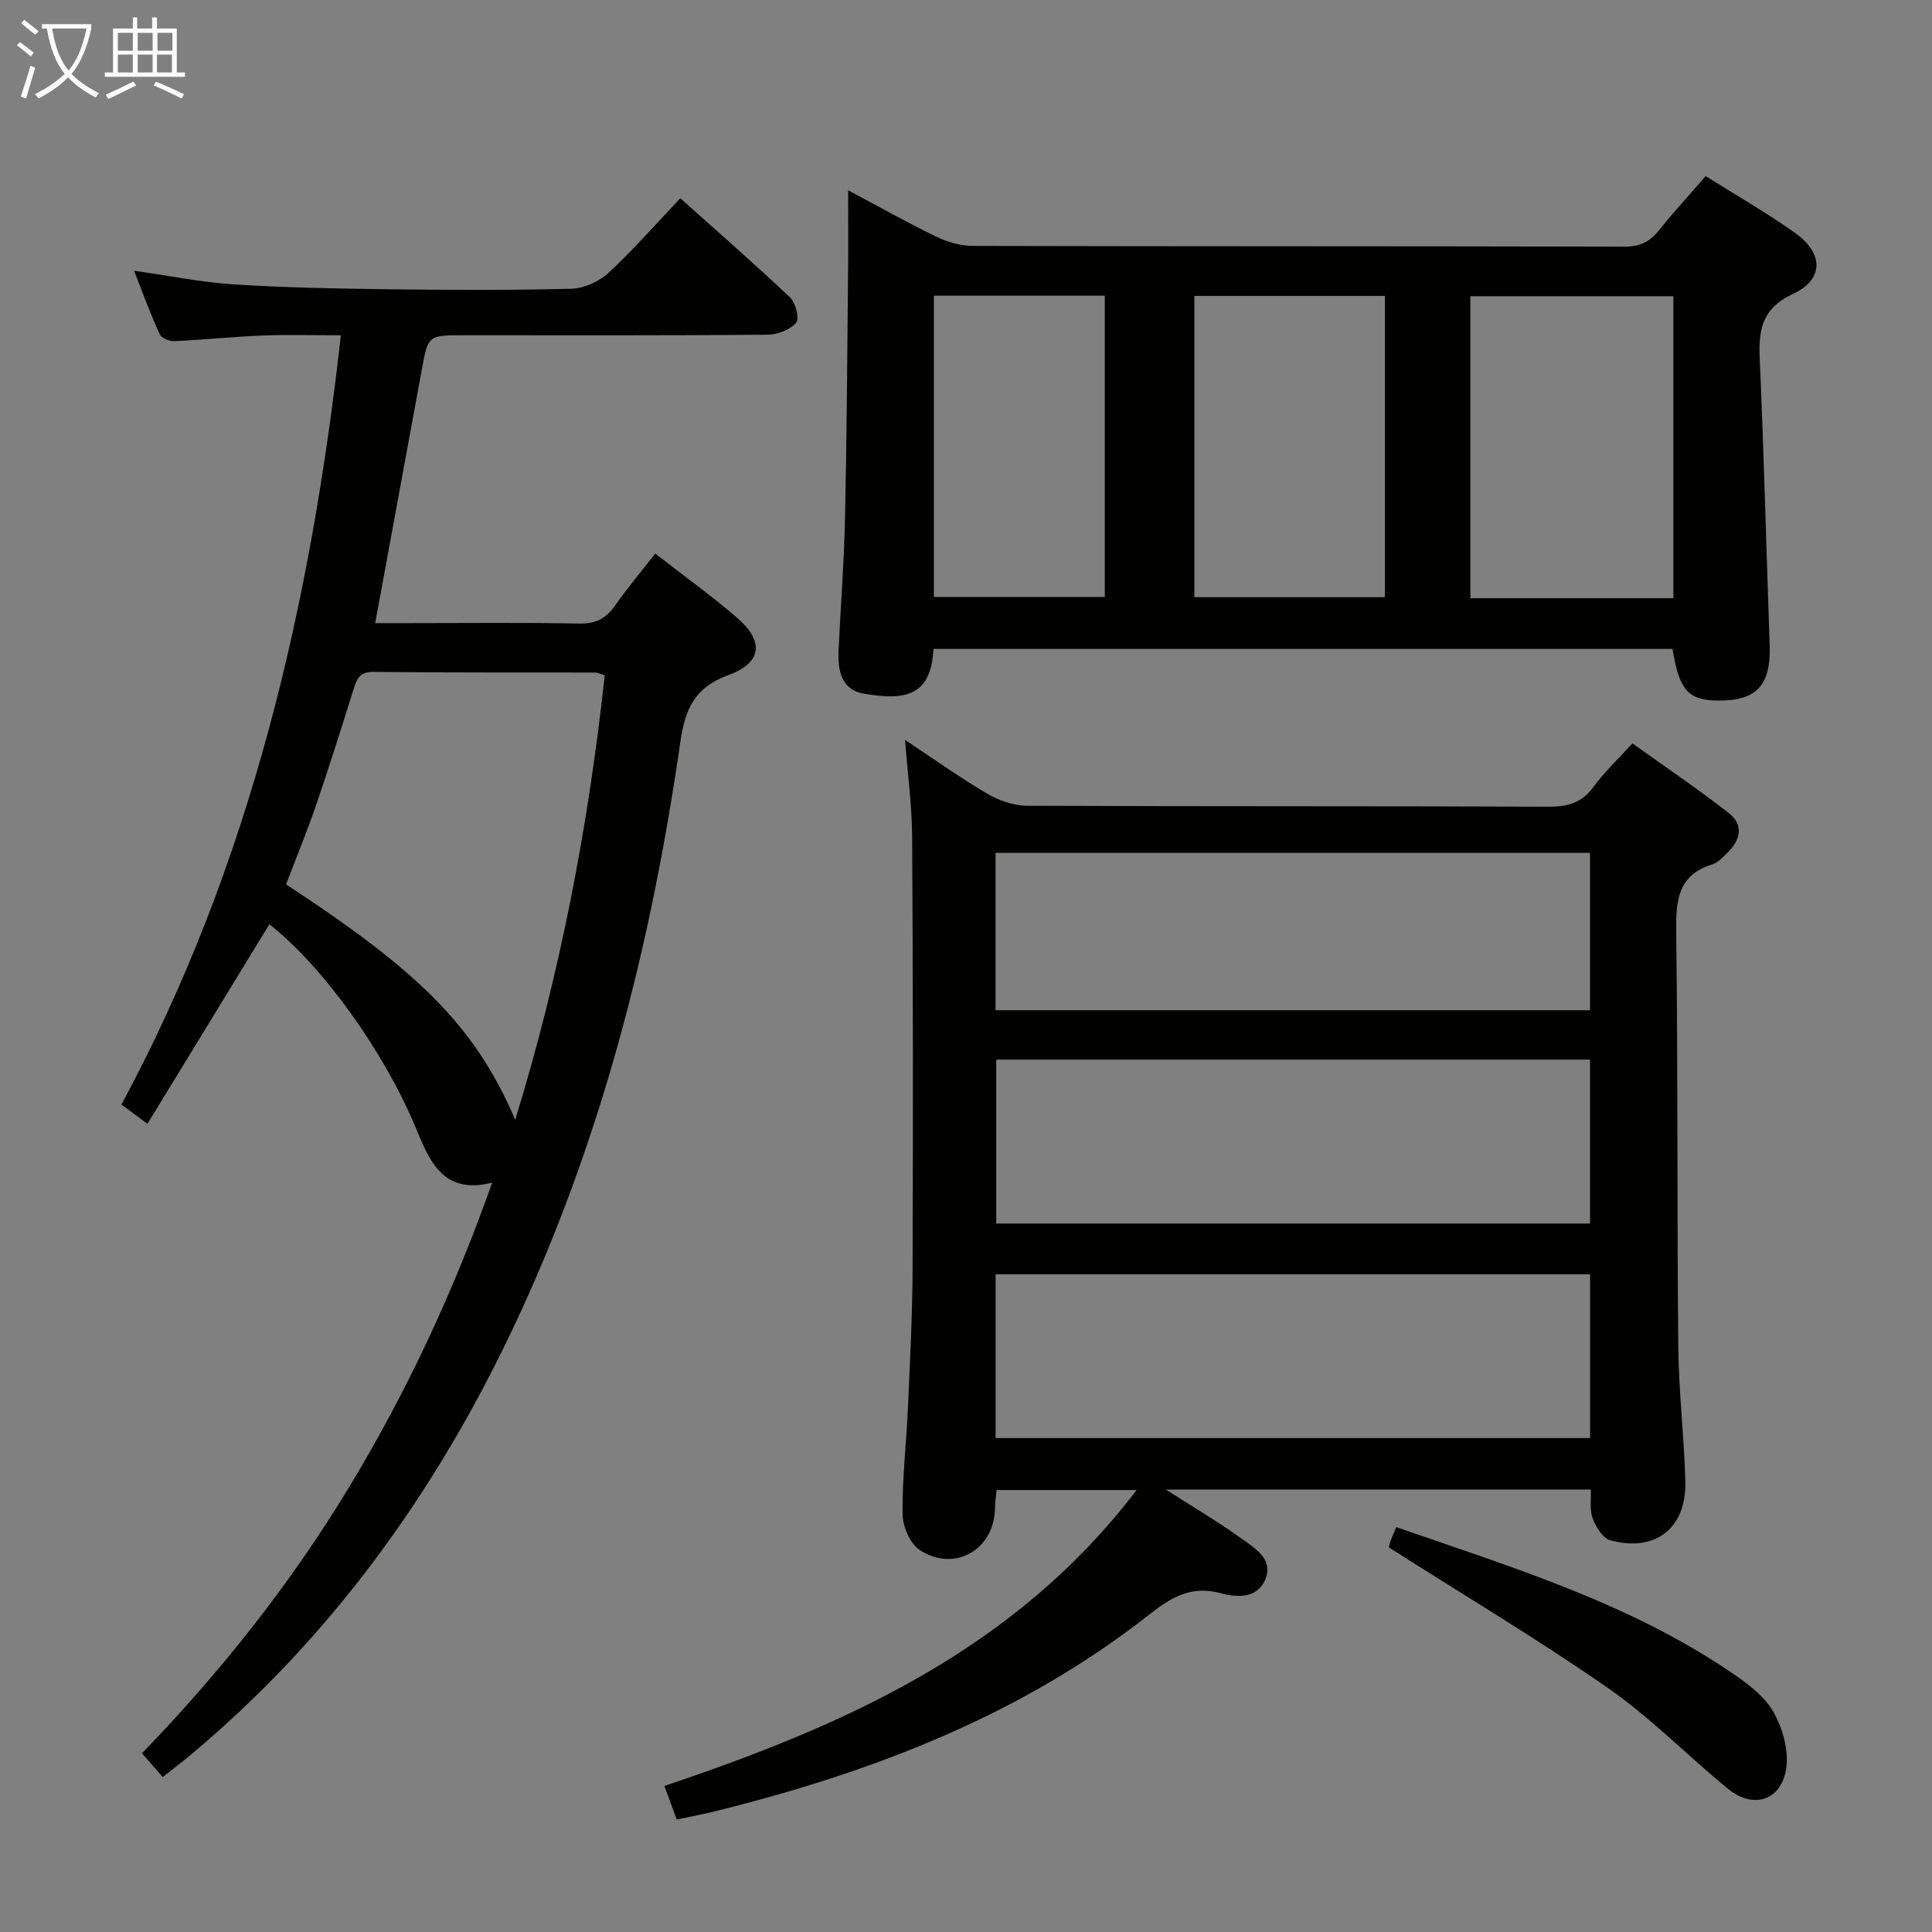<svg enable-background="new 0 0 400 400" viewBox="0 0 400 400" xmlns="http://www.w3.org/2000/svg"><rect x="0" y="0" width="400" height="400" fill="#808080" stroke="none"/><g fill="#010100"><path d="m241.38 308.39c5.89 3.78 11.01 6.79 15.8 10.25 2.72 1.96 6.49 4.17 4.79 8.35-1.64 4.04-5.93 3.76-9.16 2.88-6.06-1.64-10.16.7-14.77 4.33-26.64 20.98-57.54 32.77-90.09 40.83-2.41.6-4.85 1.04-7.84 1.68-.82-2.22-1.64-4.44-2.56-6.95 37.49-12.59 72.57-28.19 97.77-61.26-10.19 0-19.4 0-28.98 0-.12 1.26-.32 2.52-.34 3.78-.14 8.54-8.28 13.34-15.55 8.66-2.01-1.3-3.55-4.86-3.58-7.41-.1-7.3.78-14.6 1.1-21.91.42-9.64.94-19.28.97-28.92.11-29.82.09-59.64-.09-89.46-.04-6.43-.92-12.86-1.47-20.05 5.81 3.85 11.26 7.75 17.02 11.14 2.42 1.42 5.48 2.48 8.25 2.49 35.98.16 71.97.05 107.95.2 4 .02 6.93-.8 9.35-4.15 2.13-2.94 4.84-5.46 8.03-8.96 6.68 4.79 13.49 9.39 19.96 14.43 3.1 2.41 2.44 5.56-.26 8.18-.95.92-1.95 2.07-3.13 2.43-7.17 2.2-7.59 7.46-7.51 13.89.36 28.65.16 57.3.43 85.95.09 9.29 1.21 18.57 1.46 27.87.26 9.75-6.17 14.79-15.56 12.23-1.54-.42-2.95-2.75-3.62-4.5-.66-1.73-.3-3.85-.4-5.99-29.27-.01-58.05-.01-87.97-.01zm87.81-55.07c0-11.66 0-22.85 0-33.94-41.26 0-82.12 0-122.93 0v33.94zm-123.06 44.41h123.08c0-11.4 0-22.61 0-33.9-41.24 0-82.1 0-123.08 0zm-.01-88.58h123.07c0-11.18 0-21.92 0-32.57-41.25 0-82.1 0-123.07 0z"/><path d="m135.66 114.61c5.92 4.61 11.6 8.69 16.88 13.23 5.75 4.95 5.26 9.38-1.78 11.95-6.9 2.52-8.91 6.9-9.91 13.86-6.05 42.07-16.43 82.99-34.74 121.59-16.11 33.96-37.64 63.85-66.63 88.08-1.78 1.49-3.63 2.89-5.79 4.6-1.4-1.61-2.65-3.04-4.29-4.92 16.28-16.85 30.7-35.01 42.8-54.97 12.01-19.82 21.75-40.69 29.7-63.18-10.49 2.66-13.11-4.92-16-11.78-6.48-15.41-19.05-33.03-30.13-41.71-8.34 13.66-16.69 27.31-25.24 41.31-2.18-1.61-3.6-2.66-5.39-3.98 26.7-49.58 39.14-103.07 45.43-159.27-5.62 0-10.86-.17-16.1.04-6.14.24-12.26.89-18.4 1.17-1.02.05-2.67-.66-3.03-1.47-1.89-4.16-3.46-8.47-5.29-13.11 7.31 1.04 13.96 2.4 20.67 2.83 10.62.68 21.27.87 31.91 1.01 12.66.16 25.33.22 37.99-.11 2.61-.07 5.71-1.49 7.66-3.29 5.1-4.72 9.7-9.99 14.87-15.45 7.79 6.98 15.42 13.62 22.75 20.57 1.15 1.09 1.94 4.44 1.22 5.24-1.3 1.45-3.86 2.44-5.9 2.45-20.16.17-40.32.11-60.49.11-.83 0-1.67 0-2.5 0-7.27 0-7.29 0-8.6 7.11-3.18 17.28-6.35 34.56-9.65 52.49h7.29c11.66 0 23.33-.14 34.99.09 3.42.07 5.54-1.08 7.42-3.78 2.48-3.56 5.29-6.86 8.28-10.71zm-10.45 25.2c-1.06-.32-1.53-.57-1.99-.57-15.31-.03-30.63.04-45.94-.13-3.01-.03-3.48 1.68-4.15 3.82-2.49 7.91-4.97 15.84-7.66 23.68-1.92 5.59-4.17 11.06-6.24 16.49 26.81 17.59 39.02 28.94 47.44 48.75 9.35-30.38 15.16-60.96 18.54-92.04z"/><path d="m193.27 134.35c-.52 9.68-5.67 10.79-14.49 9.25-4.66-.82-5.36-4.92-5.16-9.03.44-9.13 1.14-18.26 1.34-27.4.36-17.13.46-34.27.63-51.41.05-5.13.01-10.27.01-16.36 6.57 3.49 12.31 6.73 18.23 9.59 2.29 1.11 5 1.92 7.51 1.92 44.97.11 89.94.05 134.92.16 3.18.01 5.27-.96 7.19-3.36 2.99-3.75 6.25-7.28 9.69-11.25 6.4 4.03 12.74 7.64 18.64 11.86 5.77 4.13 5.83 9.55-.49 12.49-6.44 3-7.23 7.31-6.96 13.39.88 19.76 1.36 39.55 2.06 59.32.3 8.45-2.75 11.7-11.06 11.52-5.85-.13-7.7-2.27-9.05-10.69-50.86 0-101.76 0-153.01 0zm153.18-10.5c0-21.21 0-41.89 0-62.52-14.26 0-28.14 0-42.03 0v62.52zm-59.73-62.59c-13.46 0-26.37 0-39.44 0v62.38h39.44c0-20.92 0-41.47 0-62.38zm-93.37-.04v62.37h35.39c0-20.99 0-41.57 0-62.37-11.85 0-23.45 0-35.39 0z"/><path d="m289.1 316.18c24.52 8.51 48.99 15.98 70.29 30.74 2.97 2.06 6.1 4.53 7.81 7.57 1.81 3.22 3.04 7.46 2.68 11.07-.7 7.06-6.69 9.25-12.14 4.78-8.36-6.85-15.98-14.7-24.81-20.84-14.55-10.12-29.82-19.21-45.36-29.11-.08.36.03-.42.26-1.16.26-.78.63-1.51 1.27-3.05z"/></g><path d="m6.4 11.7c-1-.8-1.9-1.6-2.9-2.3l.6-.7c.9.7 1.9 1.4 2.9 2.2zm-2.1 8.3c.7-2.1 1.4-4.2 2-6.4.2.1.6.3 1 .4-.7 2.3-1.3 4.4-1.9 6.4zm3-12.8c-1.1-.9-2.1-1.7-2.9-2.4l.6-.7c1 .8 2 1.5 3 2.4zm1.4-1.3v-.9h10.2v.9c-.9 4.2-2.3 7.3-4.1 9.4 1.3 1.4 3.2 2.7 5.7 4-.2.2-.4.5-.7.9-2.5-1.4-4.4-2.7-5.7-4.2-1.4 1.5-3.5 3-6.1 4.4 0 0 0 0-.1-.1-.3-.4-.5-.7-.7-.8 2.7-1.3 4.7-2.8 6.2-4.2-1.8-2.2-3-5.3-3.7-9.4zm9.2 0h-7.1c.6 3.8 1.7 6.7 3.4 8.7 1.7-2 2.9-4.8 3.7-8.7z" fill="#fafbfa"/><path d="m31.6 3.6h.9v2.3h4.1v9.1h1.7v.9h-16.6v-.9h1.7v-9.1h4.1v-2.3h.9v2.3h3.1v-2.3zm-4 13.3.6.8c-1.9.9-3.8 1.9-5.8 2.8-.2-.3-.3-.6-.5-.9 2-.9 3.9-1.8 5.7-2.7zm-3.2-10.1v3.7h3.1v-3.7zm0 4.5v3.7h3.1v-3.7zm4.1-4.5v3.7h3.1v-3.7zm0 4.5v3.7h3.1v-3.7zm9.1 9.1c-2.1-1.1-4.1-2-5.8-2.7l.5-.8c2.2.9 4.1 1.8 5.8 2.6zm-1.9-13.6h-3.1v3.7h3.1zm-3.2 4.5v3.7h3.1v-3.7z" fill="#fafbfa"/></svg>